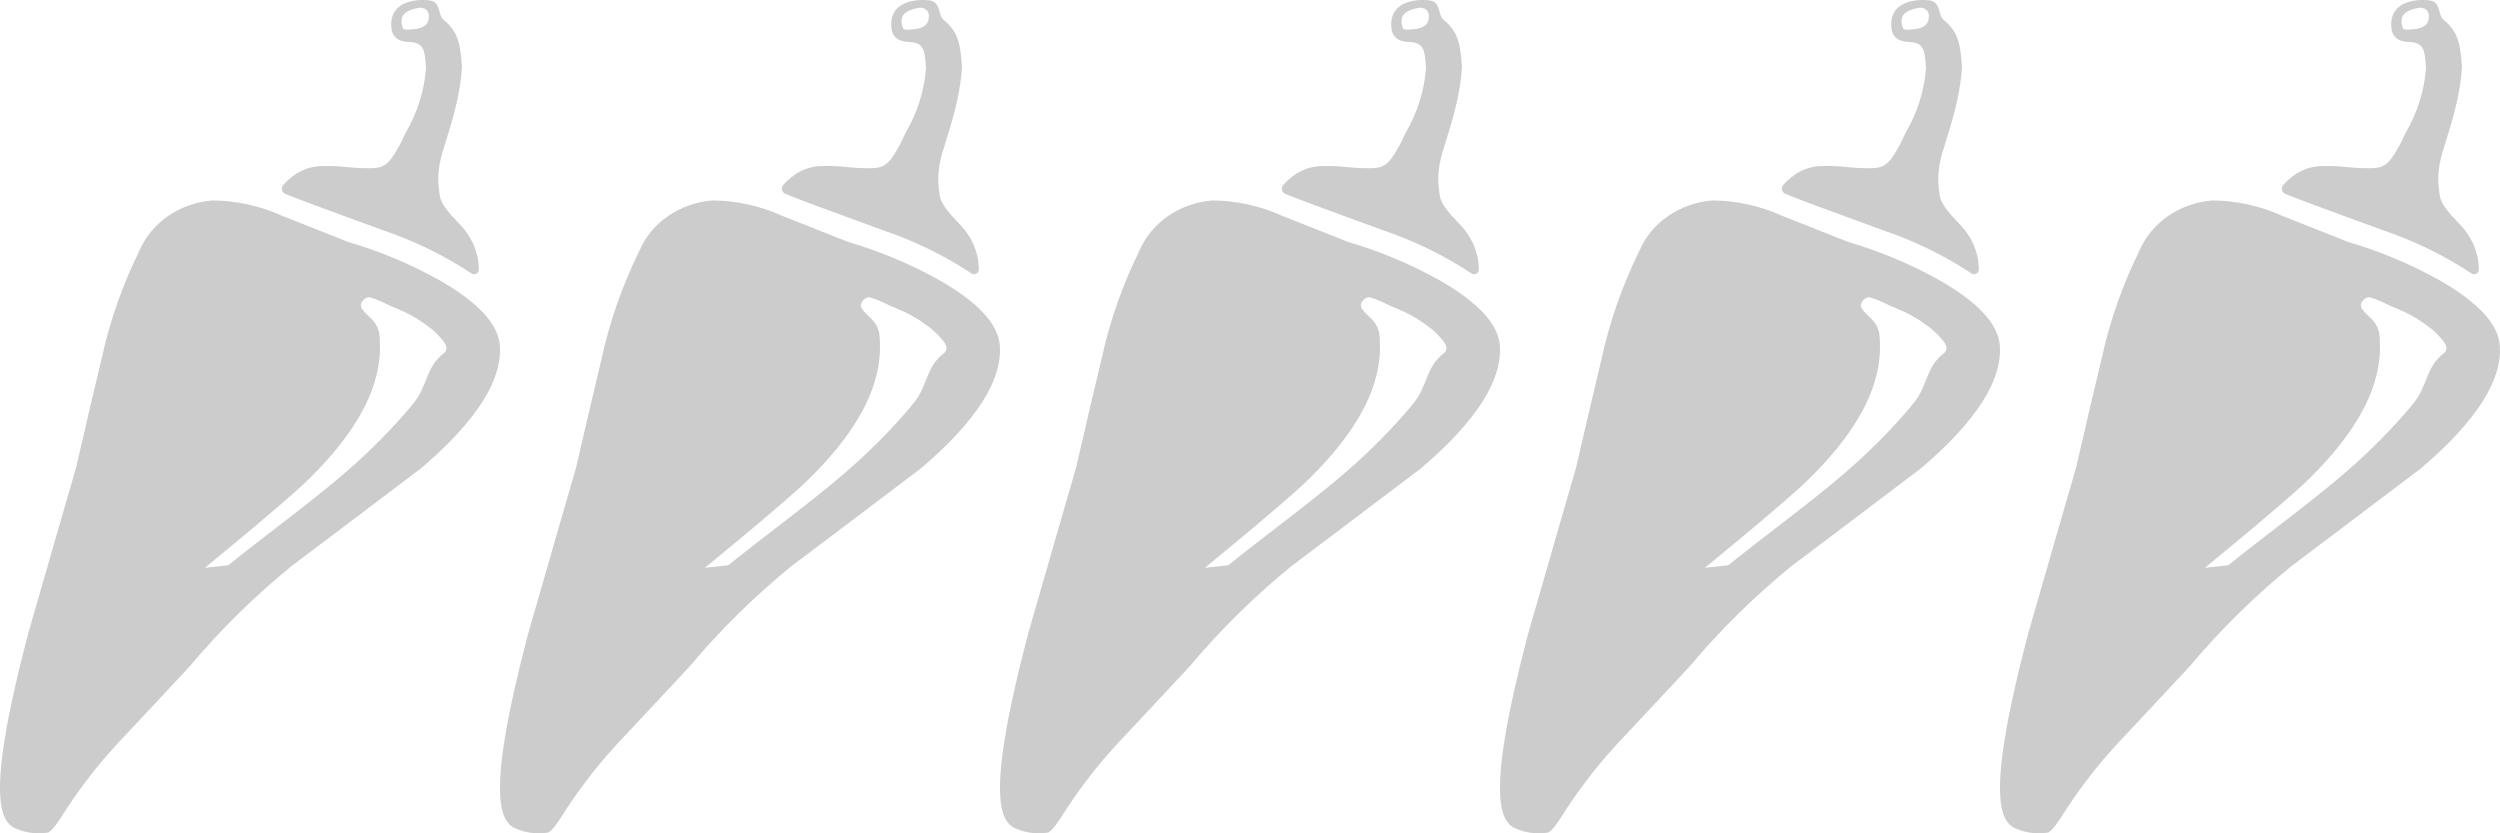 <?xml version="1.0" encoding="UTF-8"?><svg id="a" xmlns="http://www.w3.org/2000/svg" viewBox="0 0 1500 500"><g opacity=".2"><path id="b" d="m257.06.15c-13.36-1.14-24.08,4.11-22.12,17.38.38,2.59,1.82,7.39,10.59,7.66,9.22.28,9.4,5.95,10.01,14.71.03.43.04.87.04,1.31-1.08,13.36-5.18,26.38-12.06,38.22-8.99,19.21-12.41,21.02-19.78,21.47-5.08.12-10.16-.09-15.2-.63-5.08-.58-10.2-.79-15.32-.63-9.5.1-17.39,4.66-23.25,11.3-1.56,1.76-.86,4.55,1.32,5.43,8.59,3.48,27.75,10.62,57.47,21.41,19.3,6.45,37.52,15.3,54.15,26.29,1.92,1.27,4.47-.17,4.4-2.46-.06-2.05-.36-4.14-.49-5.94-1.31-7.27-4.68-14.1-9.76-19.82-4.67-5.1-12.16-11.92-13.2-18.51-2.33-14.77.16-21.37,4.44-35.07s8.13-27.98,8.89-42.24c-1.06-14.54-2.42-21-11.11-28.21-3.46-2.87-1.22-11-9.04-11.67ZM127.25,120.25c-19.63,1.71-36.51,13.4-43.59,30.18-10.13,20.5-17.68,41.97-22.53,64.02-5.24,22.11-10.48,44.12-15.5,66.21-9.71,33.42-19.35,66.84-28.93,100.25C4.33,427.87-1.17,460.45.21,478.64c.64,8.76,2.95,14.58,7.14,17.44,6.42,3.42,13.95,4.66,21.28,3.49,1.76-.11,5.51-4.83,11.24-14.17,10.19-15.6,21.92-30.31,35.06-43.95,24.42-26.11,37.44-40,39.08-41.85,18.24-21.73,38.69-41.85,61.07-60.08,26-19.56,52-39.19,77.98-58.89,32.68-27.99,48.37-52.39,46.84-73.3-.94-12.84-12.96-25.88-35.94-39.03-17.33-9.73-35.88-17.52-55.25-23.2-13.32-5.24-26.67-10.59-39.99-15.84-12.89-5.84-27.08-8.92-41.49-9h.02Zm139.06,91.69c-10.65,8.04-9.73,19.23-17.63,29.27-6.05,7.69-21.51,25.16-41.69,42.51-21.28,18.3-50,39.18-70.03,55.44l-14.03,1.5s46.83-38.16,61.28-52.16c43.42-42.05,44.72-71.25,43.56-86.58-.63-9.72-8.24-12.23-10.91-17.25-1.51-2.85,2.38-7.1,5.46-6.14,7.02,2.2,8.72,3.81,15.89,6.66,9.64,3.84,19.17,10.13,26.55,17.42l-7.33-6.67c4.77,4.71,14.23,11.95,8.88,15.98ZM251.32,4.71c3.71-.71,6.49,2.37,6,5.55-.23,3.71-2,6.55-8.88,7.27-1.51-.08-5.96,1.17-6.68-.72-3.5-9.15,4.41-11.13,9.56-12.11Z"/></g><g opacity=".2"><path id="c" d="m557.06.15c-13.36-1.14-24.08,4.11-22.12,17.38.38,2.59,1.82,7.39,10.59,7.66,9.22.28,9.4,5.95,10.01,14.71.03.43.04.87.04,1.31-1.08,13.36-5.18,26.38-12.06,38.22-8.99,19.21-12.41,21.02-19.78,21.47-5.08.12-10.16-.09-15.2-.63-5.08-.58-10.2-.79-15.32-.63-9.5.1-17.39,4.66-23.25,11.3-1.56,1.76-.86,4.55,1.32,5.43,8.59,3.48,27.75,10.62,57.47,21.41,19.3,6.45,37.52,15.3,54.15,26.29,1.92,1.27,4.47-.17,4.4-2.46-.06-2.05-.36-4.14-.49-5.94-1.31-7.27-4.68-14.1-9.76-19.82-4.67-5.1-12.16-11.92-13.2-18.51-2.33-14.77.16-21.37,4.44-35.07s8.13-27.98,8.89-42.24c-1.06-14.54-2.42-21-11.11-28.21-3.46-2.87-1.22-11-9.04-11.67Zm-129.81,120.1c-19.63,1.71-36.51,13.4-43.59,30.18-10.13,20.5-17.68,41.97-22.53,64.02-5.24,22.11-10.48,44.12-15.5,66.21-9.71,33.42-19.35,66.84-28.93,100.25-12.37,46.96-17.87,79.54-16.5,97.73.64,8.76,2.95,14.58,7.14,17.44,6.42,3.42,13.95,4.66,21.28,3.49,1.76-.11,5.51-4.83,11.24-14.17,10.19-15.6,21.92-30.31,35.06-43.95,24.42-26.11,37.44-40,39.08-41.85,18.24-21.73,38.69-41.85,61.07-60.08,26-19.56,52-39.19,77.98-58.89,32.68-27.99,48.37-52.39,46.84-73.3-.94-12.84-12.96-25.88-35.94-39.03-17.33-9.73-35.88-17.52-55.25-23.2-13.32-5.24-26.67-10.59-39.99-15.84-12.89-5.84-27.08-8.92-41.49-9h.02Zm139.06,91.69c-10.65,8.04-9.73,19.23-17.63,29.27-6.05,7.69-21.51,25.16-41.69,42.51-21.28,18.3-50,39.18-70.03,55.44l-14.03,1.5s46.83-38.16,61.28-52.16c43.42-42.05,44.72-71.25,43.56-86.58-.63-9.72-8.24-12.23-10.91-17.25-1.51-2.85,2.38-7.1,5.46-6.14,7.02,2.2,8.72,3.81,15.89,6.66,9.64,3.84,19.17,10.13,26.55,17.42l-7.33-6.67c4.77,4.71,14.23,11.95,8.88,15.98Zm-14.99-207.23c3.71-.71,6.49,2.37,6,5.55-.23,3.71-2,6.55-8.88,7.27-1.51-.08-5.96,1.17-6.68-.72-3.5-9.15,4.41-11.13,9.56-12.11Z"/></g><g opacity=".2"><path id="d" d="m857.06.15c-13.36-1.14-24.08,4.11-22.12,17.38.38,2.59,1.82,7.39,10.59,7.66,9.22.28,9.4,5.95,10.01,14.71.03.43.04.87.04,1.31-1.08,13.36-5.18,26.38-12.06,38.22-8.99,19.21-12.41,21.02-19.78,21.47-5.08.12-10.16-.09-15.2-.63-5.08-.58-10.2-.79-15.32-.63-9.5.1-17.39,4.66-23.25,11.3-1.56,1.76-.86,4.55,1.32,5.43,8.59,3.48,27.75,10.62,57.47,21.41,19.3,6.45,37.52,15.3,54.15,26.29,1.92,1.27,4.47-.17,4.4-2.46-.06-2.05-.36-4.14-.49-5.94-1.31-7.27-4.68-14.1-9.76-19.82-4.67-5.1-12.16-11.92-13.2-18.51-2.33-14.77.16-21.37,4.44-35.07s8.13-27.98,8.89-42.24c-1.06-14.54-2.42-21-11.11-28.21-3.46-2.87-1.22-11-9.04-11.67Zm-129.81,120.1c-19.63,1.71-36.51,13.4-43.59,30.18-10.13,20.5-17.68,41.97-22.53,64.02-5.24,22.11-10.48,44.12-15.5,66.21-9.71,33.42-19.35,66.84-28.93,100.25-12.37,46.96-17.87,79.54-16.5,97.73.64,8.76,2.95,14.58,7.14,17.44,6.42,3.42,13.95,4.66,21.28,3.49,1.76-.11,5.51-4.83,11.24-14.17,10.19-15.6,21.92-30.31,35.06-43.95,24.42-26.11,37.44-40,39.08-41.85,18.24-21.73,38.69-41.85,61.07-60.08,26-19.56,52-39.19,77.98-58.89,32.68-27.99,48.37-52.39,46.84-73.3-.94-12.84-12.96-25.88-35.94-39.03-17.33-9.73-35.88-17.52-55.25-23.2-13.32-5.24-26.67-10.59-39.99-15.84-12.89-5.84-27.08-8.92-41.49-9h.02Zm139.06,91.69c-10.65,8.04-9.73,19.23-17.63,29.27-6.05,7.69-21.51,25.16-41.69,42.51-21.28,18.3-50,39.18-70.03,55.44l-14.03,1.5s46.83-38.16,61.28-52.16c43.42-42.05,44.72-71.25,43.56-86.58-.63-9.72-8.24-12.23-10.91-17.25-1.51-2.85,2.38-7.1,5.46-6.14,7.02,2.2,8.72,3.81,15.89,6.66,9.64,3.84,19.17,10.13,26.55,17.42l-7.33-6.67c4.77,4.71,14.23,11.95,8.88,15.98Zm-14.99-207.23c3.71-.71,6.49,2.37,6,5.55-.23,3.71-2,6.55-8.88,7.27-1.51-.08-5.96,1.17-6.68-.72-3.5-9.15,4.41-11.13,9.56-12.11Z"/></g><g opacity=".2"><path id="e" d="m1157.06.15c-13.36-1.14-24.08,4.11-22.12,17.38.38,2.59,1.82,7.39,10.59,7.66,9.22.28,9.4,5.95,10.01,14.71.03.43.04.87.04,1.31-1.08,13.36-5.18,26.38-12.06,38.22-8.99,19.21-12.41,21.02-19.78,21.47-5.08.12-10.16-.09-15.2-.63-5.08-.58-10.2-.79-15.32-.63-9.5.1-17.39,4.66-23.25,11.3-1.56,1.76-.86,4.55,1.32,5.43,8.59,3.48,27.75,10.62,57.47,21.41,19.3,6.45,37.52,15.3,54.15,26.29,1.92,1.27,4.47-.17,4.4-2.46-.06-2.05-.36-4.14-.49-5.94-1.31-7.27-4.68-14.1-9.76-19.82-4.67-5.1-12.16-11.92-13.2-18.51-2.33-14.77.16-21.37,4.44-35.07s8.13-27.98,8.89-42.24c-1.06-14.54-2.42-21-11.11-28.21-3.46-2.87-1.22-11-9.04-11.67Zm-129.81,120.1c-19.63,1.71-36.51,13.4-43.59,30.18-10.13,20.5-17.68,41.97-22.53,64.02-5.24,22.11-10.48,44.12-15.5,66.21-9.71,33.42-19.35,66.84-28.93,100.25-12.37,46.96-17.87,79.54-16.5,97.73.64,8.76,2.95,14.58,7.14,17.44,6.42,3.42,13.95,4.66,21.28,3.49,1.76-.11,5.51-4.83,11.24-14.17,10.19-15.6,21.92-30.31,35.06-43.95,24.42-26.11,37.44-40,39.08-41.85,18.24-21.73,38.69-41.85,61.07-60.08,26-19.56,52-39.19,77.98-58.89,32.68-27.99,48.37-52.39,46.84-73.3-.94-12.84-12.96-25.88-35.94-39.03-17.33-9.73-35.88-17.52-55.25-23.2-13.32-5.24-26.67-10.59-39.99-15.84-12.89-5.84-27.08-8.92-41.49-9h.02Zm139.06,91.69c-10.65,8.04-9.73,19.23-17.63,29.27-6.05,7.69-21.51,25.16-41.69,42.51-21.28,18.3-50,39.18-70.03,55.44l-14.03,1.5s46.83-38.16,61.28-52.16c43.42-42.05,44.72-71.25,43.56-86.58-.63-9.72-8.24-12.23-10.91-17.25-1.51-2.85,2.38-7.1,5.46-6.14,7.02,2.2,8.72,3.81,15.89,6.66,9.64,3.84,19.17,10.13,26.55,17.42l-7.33-6.67c4.77,4.71,14.23,11.95,8.88,15.98Zm-14.99-207.23c3.71-.71,6.49,2.37,6,5.55-.23,3.71-2,6.55-8.88,7.27-1.51-.08-5.96,1.17-6.68-.72-3.5-9.15,4.41-11.13,9.56-12.11Z"/></g><g opacity=".2"><path id="f" d="m1457.06.15c-13.36-1.14-24.08,4.11-22.12,17.38.38,2.59,1.82,7.39,10.59,7.66,9.22.28,9.4,5.95,10.01,14.71.03.43.04.87.04,1.31-1.08,13.36-5.18,26.38-12.06,38.22-8.99,19.21-12.41,21.02-19.78,21.47-5.08.12-10.16-.09-15.2-.63-5.08-.58-10.2-.79-15.32-.63-9.5.1-17.39,4.66-23.25,11.3-1.56,1.76-.86,4.55,1.32,5.43,8.59,3.48,27.75,10.62,57.47,21.41,19.3,6.45,37.52,15.3,54.15,26.29,1.92,1.27,4.47-.17,4.4-2.46-.06-2.05-.36-4.14-.49-5.94-1.31-7.27-4.68-14.1-9.76-19.82-4.67-5.1-12.16-11.92-13.2-18.51-2.33-14.77.16-21.37,4.44-35.07s8.13-27.98,8.89-42.24c-1.06-14.54-2.42-21-11.11-28.21-3.46-2.87-1.22-11-9.04-11.67Zm-129.81,120.1c-19.63,1.71-36.51,13.4-43.59,30.18-10.13,20.5-17.68,41.97-22.53,64.02-5.24,22.11-10.48,44.12-15.5,66.21-9.71,33.42-19.35,66.84-28.93,100.25-12.37,46.96-17.87,79.54-16.5,97.73.64,8.76,2.95,14.58,7.14,17.44,6.42,3.42,13.95,4.66,21.28,3.49,1.76-.11,5.51-4.83,11.24-14.17,10.19-15.6,21.92-30.31,35.06-43.95,24.42-26.11,37.44-40,39.08-41.85,18.24-21.73,38.69-41.85,61.07-60.08,26-19.56,52-39.19,77.98-58.89,32.68-27.99,48.37-52.39,46.84-73.3-.94-12.84-12.96-25.88-35.94-39.03-17.33-9.73-35.88-17.52-55.25-23.2-13.32-5.24-26.67-10.59-39.99-15.84-12.89-5.84-27.08-8.92-41.49-9h.02Zm139.06,91.69c-10.65,8.04-9.73,19.23-17.63,29.27-6.05,7.69-21.51,25.16-41.69,42.51-21.28,18.3-50,39.18-70.03,55.44l-14.03,1.5s46.83-38.16,61.28-52.16c43.42-42.05,44.72-71.25,43.56-86.58-.63-9.72-8.24-12.23-10.91-17.25-1.51-2.85,2.38-7.1,5.46-6.14,7.02,2.2,8.72,3.81,15.89,6.66,9.64,3.84,19.17,10.13,26.55,17.42l-7.33-6.67c4.77,4.71,14.23,11.95,8.88,15.98Zm-14.99-207.23c3.71-.71,6.49,2.37,6,5.55-.23,3.71-2,6.55-8.88,7.27-1.51-.08-5.96,1.17-6.68-.72-3.5-9.15,4.41-11.13,9.56-12.11Z"/></g></svg>